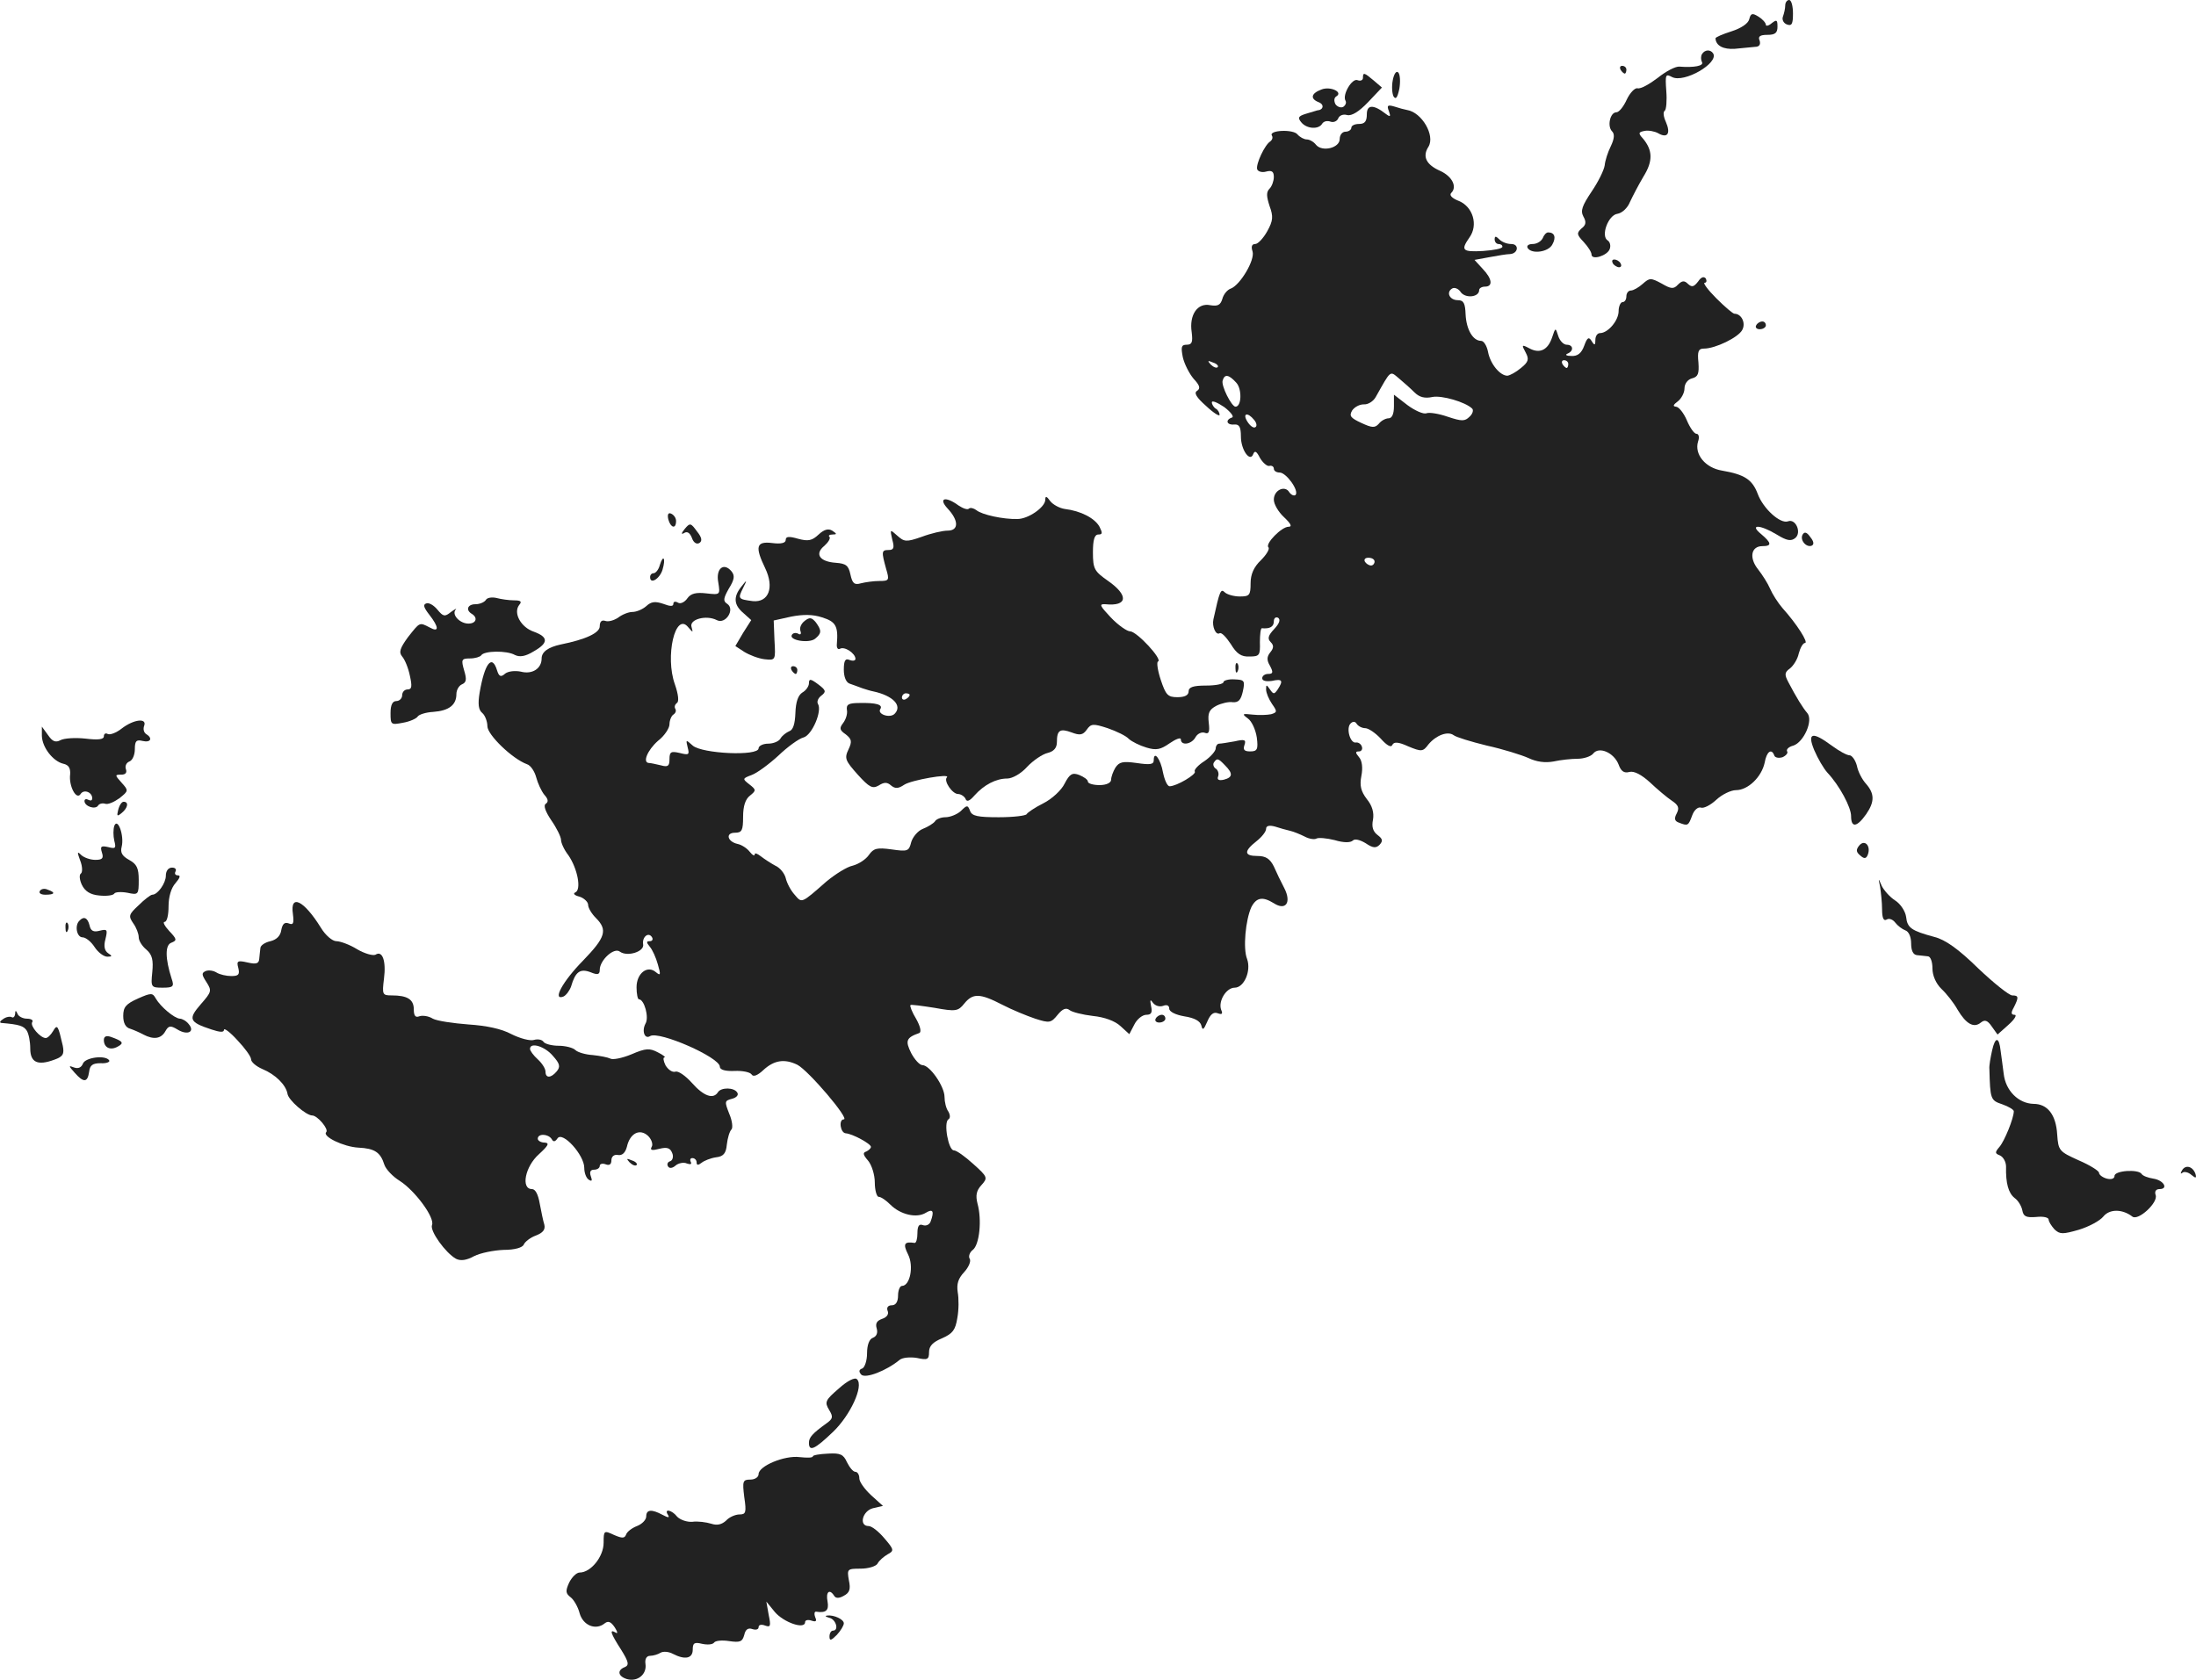 <?xml version="1.0" standalone="no"?>
<!DOCTYPE svg PUBLIC "-//W3C//DTD SVG 20010904//EN"
 "http://www.w3.org/TR/2001/REC-SVG-20010904/DTD/svg10.dtd">
<svg version="1.0" xmlns="http://www.w3.org/2000/svg"
 width="566.839pt" height="433.703pt" viewBox="0 0 566.839 433.703"
 preserveAspectRatio="xMidYMid meet">
<g transform="translate(-762.191,1203) scale(0.1,-0.1)"
fill="#222222" stroke="none">
<path d="M12230 12016 c0 -8 -3 -21 -6 -29 -3 -8 2 -17 10 -20 13 -5 16 1 16
28 0 19 -4 35 -10 35 -5 0 -10 -6 -10 -14z"/>
<path d="M12137 11980 c-3 -11 -21 -23 -46 -31 -22 -7 -41 -15 -41 -18 1 -19
20 -29 50 -27 19 2 43 4 52 5 11 0 15 6 12 16 -5 11 1 15 20 15 20 0 26 5 26
21 0 18 -2 19 -15 9 -8 -7 -15 -8 -15 -4 0 5 -9 15 -19 21 -16 10 -20 9 -24
-7z"/>
<path d="M12015 11890 c-3 -5 -3 -14 0 -20 6 -10 -20 -15 -58 -12 -10 1 -35
-12 -56 -29 -21 -16 -44 -29 -52 -27 -7 2 -20 -12 -28 -29 -8 -18 -20 -33 -27
-33 -16 0 -24 -36 -11 -49 7 -7 6 -19 -3 -38 -8 -16 -15 -38 -16 -50 -2 -13
-17 -43 -34 -68 -24 -36 -29 -49 -21 -64 8 -14 7 -22 -5 -31 -13 -12 -12 -16
6 -35 11 -12 20 -26 20 -32 0 -16 41 -3 47 14 3 8 1 18 -5 22 -19 11 1 66 25
69 12 2 26 15 32 30 7 15 22 44 35 66 25 40 24 68 -1 98 -13 14 -12 17 4 20
10 2 26 -1 35 -6 24 -14 33 -1 20 29 -6 13 -8 26 -3 29 4 3 6 26 4 51 -3 43
-2 45 15 36 31 -16 121 36 106 61 -7 11 -22 10 -29 -2z"/>
<path d="M11805 11850 c3 -5 8 -10 11 -10 2 0 4 5 4 10 0 6 -5 10 -11 10 -5 0
-7 -4 -4 -10z"/>
<path d="M11217 11823 c-3 -15 -2 -34 2 -42 6 -9 10 -3 15 20 3 18 2 37 -3 42
-5 5 -11 -4 -14 -20z"/>
<path d="M11140 11829 c0 -6 -6 -9 -14 -6 -14 6 -40 -38 -31 -53 3 -5 0 -12
-6 -16 -6 -3 -15 0 -20 7 -4 8 -4 16 2 20 19 11 -15 27 -38 18 -27 -10 -30
-24 -7 -33 15 -6 12 -20 -4 -21 -4 -1 -17 -5 -30 -9 -19 -6 -21 -10 -11 -22
14 -17 45 -19 54 -3 4 6 13 8 21 5 8 -3 17 1 20 8 3 8 13 12 23 9 12 -3 31 9
54 33 l36 38 -21 18 c-25 21 -28 22 -28 7z"/>
<path d="M11150 11735 c0 -18 -5 -25 -20 -25 -11 0 -20 -4 -20 -10 0 -5 -7
-10 -15 -10 -8 0 -15 -8 -15 -19 0 -23 -45 -34 -61 -15 -6 8 -17 14 -24 14 -7
0 -18 6 -24 13 -11 14 -75 11 -66 -3 3 -5 1 -11 -4 -15 -14 -8 -38 -59 -34
-72 2 -6 13 -9 23 -6 15 4 20 0 20 -14 0 -10 -5 -24 -11 -30 -9 -9 -8 -20 0
-45 10 -27 9 -38 -6 -65 -10 -18 -24 -33 -31 -33 -9 0 -11 -7 -7 -19 7 -22
-32 -87 -56 -96 -9 -3 -19 -15 -22 -27 -5 -16 -12 -19 -31 -16 -33 7 -55 -25
-48 -70 3 -25 1 -32 -13 -32 -14 0 -15 -6 -10 -32 4 -18 17 -43 28 -56 16 -17
18 -25 9 -31 -9 -5 -2 -17 23 -39 19 -18 35 -28 35 -23 0 5 -4 13 -10 16 -5 3
-10 11 -10 16 0 6 14 0 32 -12 17 -13 26 -25 20 -27 -18 -6 -14 -20 6 -18 13
1 17 -7 17 -31 0 -35 24 -68 32 -45 4 10 9 6 17 -10 7 -12 18 -22 24 -21 7 2
12 -2 12 -7 0 -6 7 -10 15 -10 17 0 51 -47 41 -58 -4 -3 -11 0 -16 7 -11 19
-40 6 -40 -19 0 -12 12 -32 26 -45 18 -17 22 -25 12 -25 -18 0 -61 -44 -52
-53 4 -4 -5 -19 -19 -33 -19 -18 -27 -37 -27 -60 0 -31 -3 -34 -28 -34 -15 0
-33 5 -39 11 -10 10 -13 3 -29 -70 -4 -18 6 -42 16 -36 5 3 17 -10 29 -28 15
-25 27 -33 48 -32 26 0 28 3 27 37 0 20 2 36 5 36 21 -2 31 4 31 18 0 8 5 12
11 9 7 -5 3 -15 -10 -29 -16 -17 -18 -25 -9 -34 8 -8 8 -15 -1 -26 -9 -11 -10
-20 -1 -35 9 -17 8 -21 -5 -21 -8 0 -15 -5 -15 -11 0 -7 10 -9 25 -7 27 6 30
1 15 -22 -9 -13 -11 -13 -20 0 -9 13 -10 13 -10 0 0 -9 7 -25 15 -37 14 -20
14 -22 -2 -27 -10 -2 -31 -3 -48 -1 -27 3 -28 2 -12 -10 10 -7 20 -29 23 -49
4 -31 1 -36 -17 -36 -15 0 -19 4 -15 16 5 14 1 16 -25 10 -17 -3 -35 -6 -40
-6 -5 0 -9 -6 -9 -12 0 -7 -13 -22 -29 -33 -16 -10 -28 -23 -25 -27 5 -7 -47
-38 -65 -38 -6 0 -13 16 -17 35 -6 35 -24 59 -24 32 0 -11 -10 -12 -44 -7 -36
5 -45 3 -55 -12 -6 -10 -11 -24 -11 -31 0 -8 -12 -14 -30 -14 -16 0 -30 4 -30
9 0 5 -10 12 -22 17 -18 7 -25 3 -38 -22 -8 -17 -33 -40 -55 -51 -22 -11 -41
-24 -43 -28 -2 -4 -34 -8 -72 -8 -54 0 -69 3 -74 16 -6 16 -8 16 -24 0 -10 -9
-28 -16 -40 -16 -11 0 -24 -5 -27 -11 -4 -5 -18 -14 -31 -19 -13 -5 -26 -21
-30 -34 -6 -24 -9 -25 -51 -19 -37 5 -46 3 -58 -14 -8 -12 -27 -24 -42 -28
-15 -3 -45 -22 -68 -41 -66 -58 -63 -56 -82 -34 -10 11 -20 30 -23 43 -3 12
-15 27 -27 32 -11 6 -28 17 -37 24 -9 7 -16 10 -16 5 0 -5 -6 -2 -13 7 -7 9
-21 18 -31 20 -27 6 -32 29 -7 29 18 0 21 6 21 41 0 28 6 46 18 55 16 13 16
15 -2 29 -18 14 -18 15 6 24 14 5 45 28 69 50 24 23 53 44 65 47 22 6 49 69
37 87 -3 6 1 15 9 21 13 10 12 14 -8 29 -20 15 -24 15 -24 3 0 -8 -8 -19 -17
-24 -11 -7 -17 -24 -18 -53 -1 -28 -6 -44 -16 -47 -7 -3 -18 -11 -22 -18 -4
-8 -19 -14 -32 -14 -14 0 -25 -6 -25 -12 0 -21 -146 -14 -170 7 -18 16 -18 16
-13 -5 5 -19 3 -20 -21 -14 -22 5 -26 3 -26 -16 0 -18 -4 -21 -22 -16 -13 3
-26 6 -30 6 -19 0 -5 33 22 57 17 13 30 33 30 43 0 10 5 22 10 25 6 4 8 10 5
15 -3 5 -1 11 4 15 6 3 4 22 -5 48 -26 72 1 188 34 148 13 -15 13 -15 9 0 -7
20 38 32 65 18 23 -12 48 28 27 42 -11 7 -10 14 4 39 15 24 16 34 7 45 -20 24
-41 7 -34 -29 5 -32 5 -32 -31 -28 -26 3 -40 0 -49 -13 -7 -10 -18 -15 -24
-11 -7 4 -12 3 -12 -3 0 -7 -8 -7 -26 0 -21 7 -31 6 -44 -6 -9 -8 -25 -15 -36
-15 -10 0 -27 -7 -37 -15 -11 -7 -25 -11 -33 -8 -9 3 -14 -2 -14 -14 0 -17
-36 -34 -101 -47 -32 -7 -49 -19 -49 -36 0 -26 -24 -42 -54 -34 -15 3 -32 1
-40 -5 -11 -10 -16 -8 -21 8 -13 43 -32 19 -45 -57 -5 -30 -3 -45 7 -53 7 -6
13 -22 13 -34 0 -22 64 -84 102 -98 10 -3 20 -19 24 -34 4 -15 13 -35 21 -45
10 -11 11 -18 4 -23 -7 -4 -2 -19 14 -43 14 -20 25 -43 25 -50 0 -8 8 -26 19
-40 24 -35 34 -89 18 -96 -7 -3 -2 -8 11 -11 12 -4 22 -14 22 -21 0 -8 9 -23
20 -34 31 -31 25 -50 -33 -110 -53 -54 -80 -104 -51 -93 7 3 16 15 20 26 11
38 23 47 50 37 19 -8 24 -6 24 6 0 25 37 59 52 47 19 -14 64 0 60 19 -3 19 14
33 23 18 3 -5 1 -10 -6 -10 -9 0 -9 -3 0 -14 7 -8 16 -28 21 -46 8 -27 7 -30
-5 -20 -22 19 -50 -3 -50 -39 0 -17 3 -31 6 -31 14 0 27 -47 17 -63 -10 -19
-2 -41 12 -32 23 14 180 -55 180 -79 0 -8 14 -12 38 -11 20 1 40 -3 44 -9 4
-7 15 -3 30 11 28 26 55 30 88 14 29 -15 136 -141 120 -141 -14 0 -9 -35 5
-36 17 -1 65 -27 65 -35 0 -4 -6 -9 -12 -12 -10 -3 -8 -9 5 -24 9 -11 17 -36
17 -56 0 -20 5 -37 10 -37 6 0 19 -9 30 -20 26 -26 68 -36 92 -21 18 11 22 4
12 -23 -3 -8 -12 -12 -20 -9 -10 4 -14 -3 -14 -21 0 -14 -3 -25 -7 -25 -27 4
-31 -2 -17 -30 15 -30 5 -81 -16 -81 -5 0 -10 -11 -10 -25 0 -16 -6 -25 -16
-25 -10 0 -14 -6 -11 -14 4 -9 -2 -17 -14 -21 -14 -5 -18 -12 -14 -25 3 -11 0
-20 -10 -24 -9 -3 -15 -18 -15 -40 0 -19 -6 -36 -12 -39 -9 -3 -10 -8 -3 -16
11 -11 65 10 99 38 7 6 27 8 45 5 27 -6 31 -4 31 15 0 16 10 26 34 36 27 12
34 21 39 52 4 21 4 51 1 67 -3 21 1 35 17 52 11 12 18 28 14 34 -4 6 0 17 8
23 17 13 24 77 12 120 -5 20 -3 33 10 47 17 19 17 21 -21 55 -21 19 -43 35
-50 35 -14 0 -27 72 -14 80 5 3 5 11 0 20 -6 8 -10 25 -10 38 0 27 -38 82 -57
82 -7 0 -20 14 -29 31 -16 32 -13 40 21 52 6 3 2 18 -8 36 -11 18 -17 34 -15
36 1 2 30 -2 62 -7 55 -10 61 -9 77 11 22 27 40 27 98 -3 25 -13 64 -29 85
-36 37 -12 41 -11 58 10 13 16 22 19 31 12 6 -5 34 -12 60 -15 30 -3 57 -13
71 -26 l23 -21 13 25 c7 14 21 25 31 25 13 0 16 6 12 23 -3 16 -2 18 5 8 6 -8
17 -11 26 -8 10 4 16 1 16 -7 0 -8 16 -16 39 -20 26 -4 41 -12 44 -24 3 -13 6
-11 15 10 8 19 16 26 27 22 11 -4 14 -2 9 9 -8 22 13 57 35 57 24 0 43 43 32
74 -11 27 -4 101 11 134 13 25 29 28 58 10 31 -20 46 2 27 39 -8 15 -20 40
-27 56 -10 20 -21 27 -42 27 -35 0 -36 12 -3 38 14 11 25 25 25 32 0 8 8 10
23 6 12 -4 30 -9 39 -11 9 -2 26 -9 38 -15 11 -6 25 -8 30 -5 5 3 27 1 47 -4
23 -7 41 -7 47 -1 5 5 18 2 33 -7 19 -13 27 -13 36 -4 9 10 8 15 -5 25 -12 9
-16 21 -12 40 3 18 -2 36 -16 53 -15 20 -19 34 -14 60 4 20 2 39 -6 48 -10 12
-10 15 0 15 6 0 10 6 7 13 -2 6 -9 11 -15 10 -15 -3 -26 37 -14 49 6 6 12 6
16 -1 4 -6 14 -11 22 -11 8 0 26 -12 40 -27 16 -18 27 -24 30 -16 4 8 15 8 41
-4 34 -14 38 -14 52 5 20 24 50 35 65 24 6 -5 45 -17 86 -27 41 -9 89 -24 107
-32 21 -10 43 -13 65 -9 18 4 46 7 62 7 16 0 34 6 40 13 15 20 54 3 66 -28 6
-17 14 -23 28 -19 12 3 31 -7 53 -27 19 -18 44 -39 56 -47 18 -12 20 -19 13
-33 -7 -13 -6 -20 6 -24 23 -9 24 -8 34 19 5 14 15 22 22 20 7 -3 25 6 40 20
15 14 38 25 51 25 31 0 66 34 74 71 5 29 18 38 25 18 2 -5 11 -7 21 -4 9 4 15
11 12 15 -3 5 4 12 16 15 27 9 52 65 36 84 -12 14 -28 40 -49 80 -10 19 -10
25 4 35 9 7 20 24 23 39 4 15 11 27 16 27 10 0 -21 49 -58 90 -12 14 -26 36
-32 50 -6 14 -20 36 -31 50 -24 30 -18 60 11 60 25 0 24 8 -3 31 -32 26 -3 25
40 -1 26 -16 37 -18 48 -9 17 14 1 51 -19 43 -20 -7 -64 33 -78 71 -14 37 -34
50 -92 60 -43 7 -72 42 -62 75 4 11 2 20 -4 20 -6 0 -17 16 -25 35 -8 19 -21
35 -28 35 -9 1 -7 5 5 14 9 7 17 22 17 33 0 12 8 23 19 26 16 4 19 12 17 41
-3 29 0 36 14 36 30 0 89 29 99 48 10 18 -2 42 -20 42 -4 0 -25 18 -47 40 -22
22 -35 40 -30 40 5 0 6 5 3 11 -5 6 -12 4 -20 -8 -11 -14 -16 -15 -26 -6 -9 9
-15 9 -26 -2 -11 -12 -18 -11 -42 3 -28 15 -31 15 -49 -1 -10 -9 -24 -17 -30
-17 -7 0 -12 -7 -12 -15 0 -8 -4 -15 -10 -15 -5 0 -10 -11 -10 -23 0 -25 -28
-57 -48 -57 -7 0 -12 -8 -12 -17 0 -15 -2 -16 -10 -3 -7 11 -11 9 -19 -13 -7
-19 -17 -27 -33 -26 -13 0 -17 3 -10 6 17 7 15 23 -2 23 -8 0 -18 10 -22 23
-7 22 -7 22 -16 -5 -11 -32 -32 -42 -59 -27 -19 10 -20 9 -9 -11 9 -17 8 -24
-12 -40 -13 -11 -28 -19 -35 -20 -19 0 -44 30 -50 61 -3 16 -11 29 -18 29 -21
0 -38 29 -40 68 -1 29 -5 37 -20 37 -21 0 -31 20 -15 30 6 4 17 0 23 -10 13
-16 47 -12 47 6 0 5 7 9 15 9 21 0 19 20 -6 46 l-21 23 38 7 c22 4 45 8 53 8
22 1 25 26 4 26 -11 0 -24 5 -31 12 -9 9 -12 9 -12 0 0 -7 5 -12 10 -12 6 0
10 -3 10 -7 0 -5 -23 -9 -50 -11 -54 -3 -58 2 -35 35 23 32 9 79 -27 94 -18 7
-26 15 -20 21 16 16 2 43 -29 57 -36 16 -46 37 -30 62 18 29 -17 89 -55 95 -6
1 -21 5 -33 9 -17 5 -20 3 -14 -12 5 -14 4 -16 -8 -7 -32 25 -49 24 -49 -1z
m-385 -653 c-3 -3 -11 0 -18 7 -9 10 -8 11 6 5 10 -3 15 -9 12 -12z m905 8 c0
-5 -2 -10 -4 -10 -3 0 -8 5 -11 10 -3 6 -1 10 4 10 6 0 11 -4 11 -10z m-397
-73 c13 -13 27 -16 46 -12 24 5 86 -13 103 -30 4 -4 1 -14 -7 -21 -12 -12 -20
-12 -56 0 -23 8 -48 12 -55 9 -8 -3 -30 7 -49 21 l-35 27 0 -30 c0 -20 -5 -31
-14 -31 -7 0 -19 -6 -25 -14 -10 -11 -17 -11 -45 2 -28 13 -32 18 -24 32 6 9
19 16 30 16 11 -1 25 8 31 19 40 71 36 68 60 48 12 -10 30 -26 40 -36z m-460
25 c15 -16 14 -62 -2 -62 -10 0 -38 55 -33 68 5 17 16 15 35 -6z m46 -96 c7
-8 8 -17 3 -19 -4 -3 -13 3 -20 14 -14 22 0 26 17 5z m311 -366 c0 -5 -4 -10
-9 -10 -6 0 -13 5 -16 10 -3 6 1 10 9 10 9 0 16 -4 16 -10z m-386 -526 c21
-21 20 -31 -3 -37 -13 -3 -18 0 -15 8 3 7 0 16 -5 20 -6 3 -9 11 -6 16 8 12
11 12 29 -7z"/>
<path d="M11604 11415 c-4 -8 -15 -15 -26 -15 -10 0 -16 -4 -13 -10 10 -17 54
-11 64 9 10 18 6 31 -11 31 -5 0 -11 -7 -14 -15z"/>
<path d="M11785 11350 c3 -5 11 -10 16 -10 6 0 7 5 4 10 -3 6 -11 10 -16 10
-6 0 -7 -4 -4 -10z"/>
<path d="M12155 11190 c-3 -5 1 -10 9 -10 9 0 16 5 16 10 0 6 -4 10 -9 10 -6
0 -13 -4 -16 -10z"/>
<path d="M10320 10739 c-1 -19 -44 -49 -72 -49 -36 -1 -92 11 -106 23 -7 5
-15 7 -19 4 -3 -4 -15 0 -27 8 -34 25 -53 19 -28 -8 29 -31 29 -57 0 -57 -13
0 -43 -7 -67 -16 -40 -14 -45 -13 -63 3 -19 17 -19 17 -13 -10 6 -21 4 -27 -9
-27 -19 0 -19 -4 -7 -48 9 -30 8 -32 -17 -32 -15 0 -36 -3 -48 -6 -17 -5 -22
0 -27 23 -5 23 -11 28 -38 30 -42 3 -55 23 -29 44 10 9 16 19 13 23 -4 3 0 6
8 6 12 0 11 2 -1 10 -10 6 -21 3 -35 -10 -17 -16 -27 -18 -53 -11 -24 7 -32 6
-32 -3 0 -8 -12 -11 -35 -8 -41 5 -45 -9 -18 -65 24 -50 9 -89 -32 -85 -38 5
-39 6 -25 34 11 22 10 22 -4 4 -22 -27 -20 -48 5 -69 l20 -18 -21 -33 -20 -34
23 -15 c13 -8 36 -17 52 -19 29 -3 29 -3 26 49 l-2 51 45 10 c31 6 56 6 80 -2
35 -11 42 -22 38 -69 -1 -10 3 -15 8 -12 12 7 40 -12 40 -26 0 -5 -7 -6 -15
-3 -11 5 -15 -1 -15 -25 0 -19 6 -33 15 -36 8 -3 23 -8 33 -12 9 -3 22 -7 28
-8 51 -11 76 -37 55 -58 -12 -12 -45 -1 -37 12 8 12 -11 17 -54 16 -28 0 -34
-4 -32 -18 2 -10 -3 -25 -10 -34 -10 -13 -9 -18 7 -29 15 -12 17 -18 7 -39
-11 -23 -8 -29 24 -65 30 -33 38 -37 54 -28 14 9 22 9 32 0 11 -9 19 -8 34 2
18 12 121 30 110 19 -9 -9 14 -43 29 -43 7 0 16 -6 19 -12 3 -9 10 -7 23 8 25
28 56 44 85 44 13 0 36 13 51 30 16 17 40 33 53 36 16 4 24 13 24 28 0 31 8
36 38 25 21 -8 29 -7 39 7 11 16 17 16 54 4 23 -8 48 -20 55 -28 8 -7 28 -17
45 -22 26 -8 37 -5 60 11 16 11 29 16 29 10 0 -17 28 -13 38 6 5 9 16 14 24
11 10 -4 13 2 10 26 -3 25 1 34 20 44 12 6 32 11 42 9 15 -1 21 6 26 28 6 28
4 30 -22 31 -15 1 -28 -3 -28 -7 0 -5 -20 -9 -45 -9 -33 0 -45 -4 -45 -15 0
-10 -10 -15 -29 -15 -25 0 -30 6 -43 45 -8 24 -11 46 -7 47 13 5 -55 78 -72
78 -8 0 -31 16 -50 36 -28 30 -31 35 -14 34 58 -6 61 23 6 61 -34 24 -38 30
-38 73 0 32 4 46 14 46 11 0 11 4 3 20 -12 22 -48 41 -90 46 -13 2 -30 11 -37
20 -10 14 -13 14 -13 3z m-350 -503 c0 -3 -4 -8 -10 -11 -5 -3 -10 -1 -10 4 0
6 5 11 10 11 6 0 10 -2 10 -4z"/>
<path d="M9347 10689 c6 -22 20 -26 20 -4 0 8 -6 16 -13 19 -7 3 -10 -2 -7
-15z"/>
<path d="M9389 10664 c-9 -11 -9 -15 -1 -10 8 5 15 0 20 -13 4 -12 12 -17 19
-13 8 5 7 14 -6 30 -16 22 -18 23 -32 6z"/>
<path d="M12275 10650 c-8 -14 9 -34 23 -29 7 3 6 11 -3 22 -9 13 -15 15 -20
7z"/>
<path d="M9325 10571 c-3 -12 -11 -21 -16 -21 -5 0 -9 -4 -9 -10 0 -20 25 -4
32 19 9 30 2 41 -7 12z"/>
<path d="M8876 10481 c-4 -6 -16 -11 -27 -11 -20 0 -26 -15 -9 -25 16 -10 11
-25 -9 -25 -22 0 -44 23 -33 36 4 4 -1 2 -12 -6 -16 -13 -20 -12 -35 6 -9 11
-22 19 -29 16 -9 -3 -6 -11 8 -29 25 -32 26 -47 1 -33 -27 14 -25 14 -56 -25
-21 -29 -24 -39 -15 -50 7 -8 16 -30 20 -50 6 -27 5 -35 -6 -35 -8 0 -14 -7
-14 -15 0 -8 -7 -15 -15 -15 -10 0 -15 -10 -15 -31 0 -30 1 -31 32 -25 18 3
35 11 38 16 3 5 21 11 40 12 41 3 60 18 60 46 0 11 7 22 14 25 12 5 13 13 6
36 -8 28 -7 31 15 31 13 0 26 4 29 8 7 12 66 13 87 1 12 -6 27 -4 48 9 39 22
39 37 1 51 -33 11 -54 48 -38 69 8 9 4 12 -13 12 -13 0 -34 3 -45 6 -12 3 -25
1 -28 -5z"/>
<path d="M9699 10427 c-9 -7 -14 -18 -11 -26 3 -8 0 -11 -6 -7 -6 3 -13 2 -16
-3 -9 -14 44 -23 60 -10 17 14 17 21 2 42 -11 13 -16 14 -29 4z"/>
<path d="M10811 10304 c0 -11 3 -14 6 -6 3 7 2 16 -1 19 -3 4 -6 -2 -5 -13z"/>
<path d="M9665 10300 c3 -5 8 -10 11 -10 2 0 4 5 4 10 0 6 -5 10 -11 10 -5 0
-7 -4 -4 -10z"/>
<path d="M7936 10149 c-14 -11 -30 -17 -36 -14 -5 3 -10 1 -10 -6 0 -8 -14
-10 -47 -6 -27 3 -56 1 -65 -4 -13 -7 -21 -3 -32 13 l-16 22 0 -24 c1 -30 29
-66 56 -72 13 -3 18 -11 17 -27 -4 -30 16 -68 27 -51 8 13 30 5 30 -11 0 -6
-4 -7 -10 -4 -5 3 -10 2 -10 -3 0 -14 28 -23 35 -12 3 5 11 7 18 5 7 -3 23 4
37 14 24 19 24 20 6 40 -18 20 -18 21 -1 21 11 0 15 5 12 14 -3 8 1 17 9 20 8
3 14 17 14 32 0 21 4 25 20 21 21 -5 27 7 9 18 -6 4 -8 13 -5 21 8 21 -27 17
-58 -7z"/>
<path d="M12305 10093 c9 -21 24 -47 34 -58 31 -33 61 -89 61 -112 0 -31 15
-29 39 5 22 32 22 53 -1 79 -9 10 -20 30 -23 46 -4 15 -13 27 -19 27 -7 0 -27
11 -46 25 -50 37 -64 34 -45 -12z"/>
<path d="M7927 9939 c-4 -16 -3 -18 9 -8 16 13 19 29 5 29 -5 0 -11 -9 -14
-21z"/>
<path d="M7917 9898 c-3 -9 -3 -26 0 -39 5 -19 3 -21 -16 -16 -18 4 -21 2 -16
-14 5 -15 1 -19 -17 -19 -13 0 -30 6 -37 13 -10 10 -10 7 -2 -15 6 -15 6 -30
2 -33 -5 -3 -4 -16 2 -29 8 -17 22 -26 45 -28 18 -2 36 0 39 5 2 4 18 5 34 2
28 -6 29 -5 29 33 0 31 -5 41 -25 52 -18 10 -23 19 -19 34 7 28 -10 76 -19 54z"/>
<path d="M12421 9847 c-9 -11 -8 -17 3 -26 10 -9 15 -8 19 2 9 23 -8 41 -22
24z"/>
<path d="M8050 9769 c0 -19 -21 -49 -35 -49 -4 0 -20 -12 -35 -27 -26 -24 -27
-28 -14 -47 8 -11 14 -27 14 -36 0 -9 9 -23 20 -32 15 -13 18 -27 15 -58 -4
-39 -3 -40 27 -40 27 0 30 3 23 23 -17 53 -17 87 -1 93 15 6 15 9 -5 30 -12
13 -18 24 -12 24 6 0 10 18 10 40 0 25 7 48 18 60 11 13 14 20 6 20 -7 0 -9 5
-6 10 3 6 -1 10 -9 10 -10 0 -16 -9 -16 -21z"/>
<path d="M12475 9740 c2 -14 5 -40 5 -58 0 -22 4 -31 12 -26 6 4 16 0 22 -8 6
-8 18 -17 26 -20 9 -3 15 -17 15 -34 0 -18 5 -29 15 -30 8 -1 21 -2 28 -3 7 0
12 -14 12 -31 0 -19 9 -39 23 -53 13 -12 32 -36 42 -54 22 -37 42 -48 60 -33
10 8 17 6 28 -10 l15 -21 28 25 c16 14 23 26 16 26 -9 0 -10 5 -2 19 13 26 13
31 -4 31 -8 0 -48 32 -88 70 -51 50 -85 74 -113 81 -59 16 -70 23 -73 52 -2
14 -14 33 -28 42 -14 9 -29 26 -35 38 -9 21 -9 21 -4 -3z"/>
<path d="M7725 9730 c-4 -6 3 -10 14 -10 25 0 27 6 6 13 -8 4 -17 2 -20 -3z"/>
<path d="M8378 9670 c3 -24 1 -29 -11 -24 -11 4 -16 -2 -19 -17 -2 -15 -12
-25 -28 -29 -14 -3 -26 -11 -26 -18 -1 -7 -2 -19 -3 -28 -1 -12 -8 -14 -30 -9
-26 6 -29 4 -24 -14 4 -17 1 -21 -18 -21 -13 0 -30 4 -38 9 -8 5 -20 7 -28 4
-11 -5 -11 -9 2 -29 14 -22 13 -25 -15 -57 -33 -38 -30 -46 28 -65 21 -7 32
-8 32 -1 0 6 16 -6 35 -27 19 -20 35 -42 35 -49 0 -7 13 -18 29 -25 34 -14 61
-41 65 -64 2 -16 48 -56 64 -56 13 0 43 -35 36 -43 -11 -11 45 -38 83 -40 42
-2 57 -12 67 -44 4 -12 22 -31 40 -42 39 -25 91 -95 83 -114 -6 -15 35 -72 62
-87 12 -6 27 -4 47 7 16 8 50 15 76 16 29 0 49 6 52 14 3 7 17 18 31 23 18 7
25 15 22 28 -3 9 -8 34 -12 55 -4 23 -11 37 -20 37 -29 0 -18 58 18 90 24 22
28 29 15 30 -10 0 -18 5 -18 10 0 14 27 13 36 -1 4 -8 9 -7 15 2 13 19 69 -43
69 -76 0 -13 5 -27 12 -31 8 -5 9 -2 5 9 -4 11 -1 17 8 17 8 0 15 4 15 10 0 5
7 7 15 4 10 -4 15 0 15 10 0 10 7 16 17 14 11 -2 19 6 23 21 8 36 34 48 55 28
9 -9 13 -22 9 -28 -5 -9 1 -10 20 -5 20 5 28 2 33 -11 4 -9 1 -19 -5 -21 -7
-2 -9 -8 -6 -13 3 -6 11 -6 20 2 7 6 21 9 29 5 9 -3 13 -2 10 4 -3 6 -1 10 4
10 6 0 11 -5 11 -11 0 -8 4 -8 13 -1 6 5 23 12 37 14 19 2 26 10 28 33 2 17 7
34 12 39 4 4 2 23 -6 41 -12 31 -12 33 7 38 12 3 18 10 14 16 -8 14 -42 14
-50 1 -12 -19 -37 -10 -67 24 -17 19 -36 32 -43 29 -8 -2 -18 5 -25 16 -6 12
-7 21 -3 21 4 0 -3 6 -17 13 -21 11 -31 11 -68 -5 -24 -10 -49 -15 -55 -11 -6
3 -26 7 -45 9 -18 1 -39 7 -45 13 -6 6 -26 11 -43 11 -18 0 -36 5 -39 10 -4 6
-15 8 -25 5 -10 -3 -36 4 -58 15 -26 14 -65 22 -111 25 -39 3 -81 9 -92 15
-11 7 -27 9 -35 6 -10 -4 -14 2 -14 18 0 26 -17 36 -57 36 -24 0 -25 2 -20 43
6 46 -4 74 -22 62 -7 -3 -28 3 -47 14 -19 12 -44 21 -54 21 -10 0 -28 15 -40
35 -44 71 -80 88 -72 35z m671 -366 c18 -20 20 -28 10 -40 -15 -18 -29 -18
-29 -1 0 8 -9 22 -20 32 -11 10 -20 22 -20 27 0 18 38 7 59 -18z"/>
<path d="M7827 9653 c-13 -12 -7 -43 8 -43 8 0 22 -11 31 -25 9 -14 24 -25 33
-25 13 0 13 2 2 9 -9 6 -12 18 -7 36 6 25 5 27 -15 22 -15 -4 -23 -1 -26 14
-5 20 -15 24 -26 12z"/>
<path d="M7791 9634 c0 -11 3 -14 6 -6 3 7 2 16 -1 19 -3 4 -6 -2 -5 -13z"/>
<path d="M7978 9452 c-31 -14 -38 -22 -38 -45 0 -18 6 -30 18 -33 9 -3 25 -10
34 -15 27 -14 46 -11 57 9 8 14 13 15 31 4 26 -16 46 -6 29 14 -6 8 -17 14
-23 14 -14 1 -49 30 -62 52 -8 15 -12 15 -46 0z"/>
<path d="M7661 9412 c-1 -7 -5 -11 -9 -8 -4 2 -14 1 -22 -5 -8 -5 -10 -9 -5
-10 48 -4 58 -8 66 -20 5 -8 9 -28 9 -46 0 -36 19 -45 62 -29 23 8 26 15 22
36 -12 52 -14 57 -25 38 -6 -10 -14 -18 -19 -18 -14 0 -41 31 -35 41 4 5 -3 9
-14 9 -10 0 -22 6 -24 13 -4 9 -6 9 -6 -1z"/>
<path d="M10605 9400 c-3 -5 1 -10 9 -10 9 0 16 5 16 10 0 6 -4 10 -9 10 -6 0
-13 -4 -16 -10z"/>
<path d="M7890 9345 c0 -20 17 -28 36 -17 17 9 13 14 -18 25 -12 4 -18 1 -18
-8z"/>
<path d="M12764 9318 c-4 -18 -8 -40 -7 -48 2 -78 3 -81 33 -91 17 -6 30 -14
30 -18 0 -18 -24 -77 -37 -92 -12 -14 -12 -17 1 -22 9 -4 16 -17 16 -29 -1
-43 6 -68 22 -81 9 -6 18 -21 20 -32 3 -16 10 -19 36 -17 18 2 32 -1 32 -7 0
-5 7 -16 15 -25 14 -13 21 -13 63 -1 26 8 54 23 63 34 16 20 49 20 75 0 15
-12 68 37 60 56 -3 9 1 15 10 15 24 0 11 23 -16 27 -13 2 -27 7 -30 12 -8 13
-70 9 -70 -5 0 -7 -8 -10 -20 -7 -11 3 -20 10 -20 15 0 5 -24 20 -52 32 -51
23 -53 25 -56 67 -3 51 -25 79 -61 79 -39 1 -72 34 -77 77 -3 21 -6 48 -8 60
-4 37 -14 37 -22 1z"/>
<path d="M7836 9284 c-4 -10 -12 -14 -23 -10 -15 6 -14 4 2 -14 23 -26 33 -25
37 3 2 17 9 22 30 22 14 -1 24 3 22 7 -9 15 -62 8 -68 -8z"/>
<path d="M9247 9029 c7 -7 15 -10 18 -7 3 3 -2 9 -12 12 -14 6 -15 5 -6 -5z"/>
<path d="M13254 9008 c-4 -7 -4 -10 1 -6 4 4 15 2 23 -5 12 -10 14 -9 11 2 -7
20 -26 25 -35 9z"/>
<path d="M9787 8445 c-35 -30 -37 -35 -25 -55 11 -18 10 -23 -7 -35 -36 -26
-45 -36 -45 -50 0 -24 15 -17 62 28 45 43 80 119 62 136 -5 6 -25 -4 -47 -24z"/>
<path d="M9720 8270 c0 -4 -15 -4 -34 -2 -39 5 -106 -23 -106 -44 0 -8 -10
-14 -21 -14 -20 0 -21 -4 -16 -45 6 -40 4 -45 -12 -45 -11 0 -27 -7 -35 -16
-11 -10 -23 -13 -38 -8 -13 4 -35 7 -49 5 -14 -1 -31 5 -39 13 -14 18 -35 22
-24 5 5 -8 1 -8 -14 0 -28 15 -42 14 -42 -4 0 -9 -11 -20 -24 -25 -13 -5 -26
-15 -28 -22 -4 -10 -10 -10 -31 -1 -26 12 -27 12 -27 -20 0 -36 -33 -77 -62
-77 -8 0 -20 -12 -27 -26 -10 -22 -9 -28 4 -38 8 -6 19 -25 23 -41 9 -32 42
-45 65 -26 9 7 16 4 26 -11 7 -11 8 -17 2 -13 -17 10 -13 -2 14 -44 20 -32 21
-40 10 -45 -21 -8 -18 -24 5 -31 27 -8 52 12 48 39 -2 13 3 21 12 21 8 0 21 4
27 8 7 4 21 3 32 -3 31 -16 51 -12 51 11 0 17 4 20 24 15 14 -3 27 -2 31 3 3
5 20 7 39 4 28 -4 34 -2 39 16 3 14 10 19 21 15 9 -3 16 -1 16 5 0 6 7 8 17 4
14 -5 15 -1 9 28 l-6 34 22 -27 c23 -27 78 -46 78 -26 0 5 7 7 16 4 12 -4 15
-2 10 9 -3 8 -2 14 2 14 26 -4 34 3 30 26 -5 25 5 34 17 15 4 -7 13 -7 25 0
15 8 18 17 13 40 -5 29 -4 30 30 30 20 0 40 6 44 13 4 8 16 18 26 24 17 9 17
12 -8 41 -15 18 -33 32 -41 32 -26 0 -16 39 11 46 l26 6 -31 28 c-16 15 -30
34 -30 43 0 10 -5 17 -10 17 -6 0 -15 11 -22 25 -9 20 -17 24 -49 22 -22 -1
-39 -4 -39 -7z"/>
<path d="M9763 7853 c17 -4 25 -33 9 -33 -5 0 -9 -7 -9 -15 0 -12 4 -11 19 4
10 11 18 24 18 30 0 10 -25 22 -43 20 -7 -1 -4 -3 6 -6z"/>
</g>
</svg>
